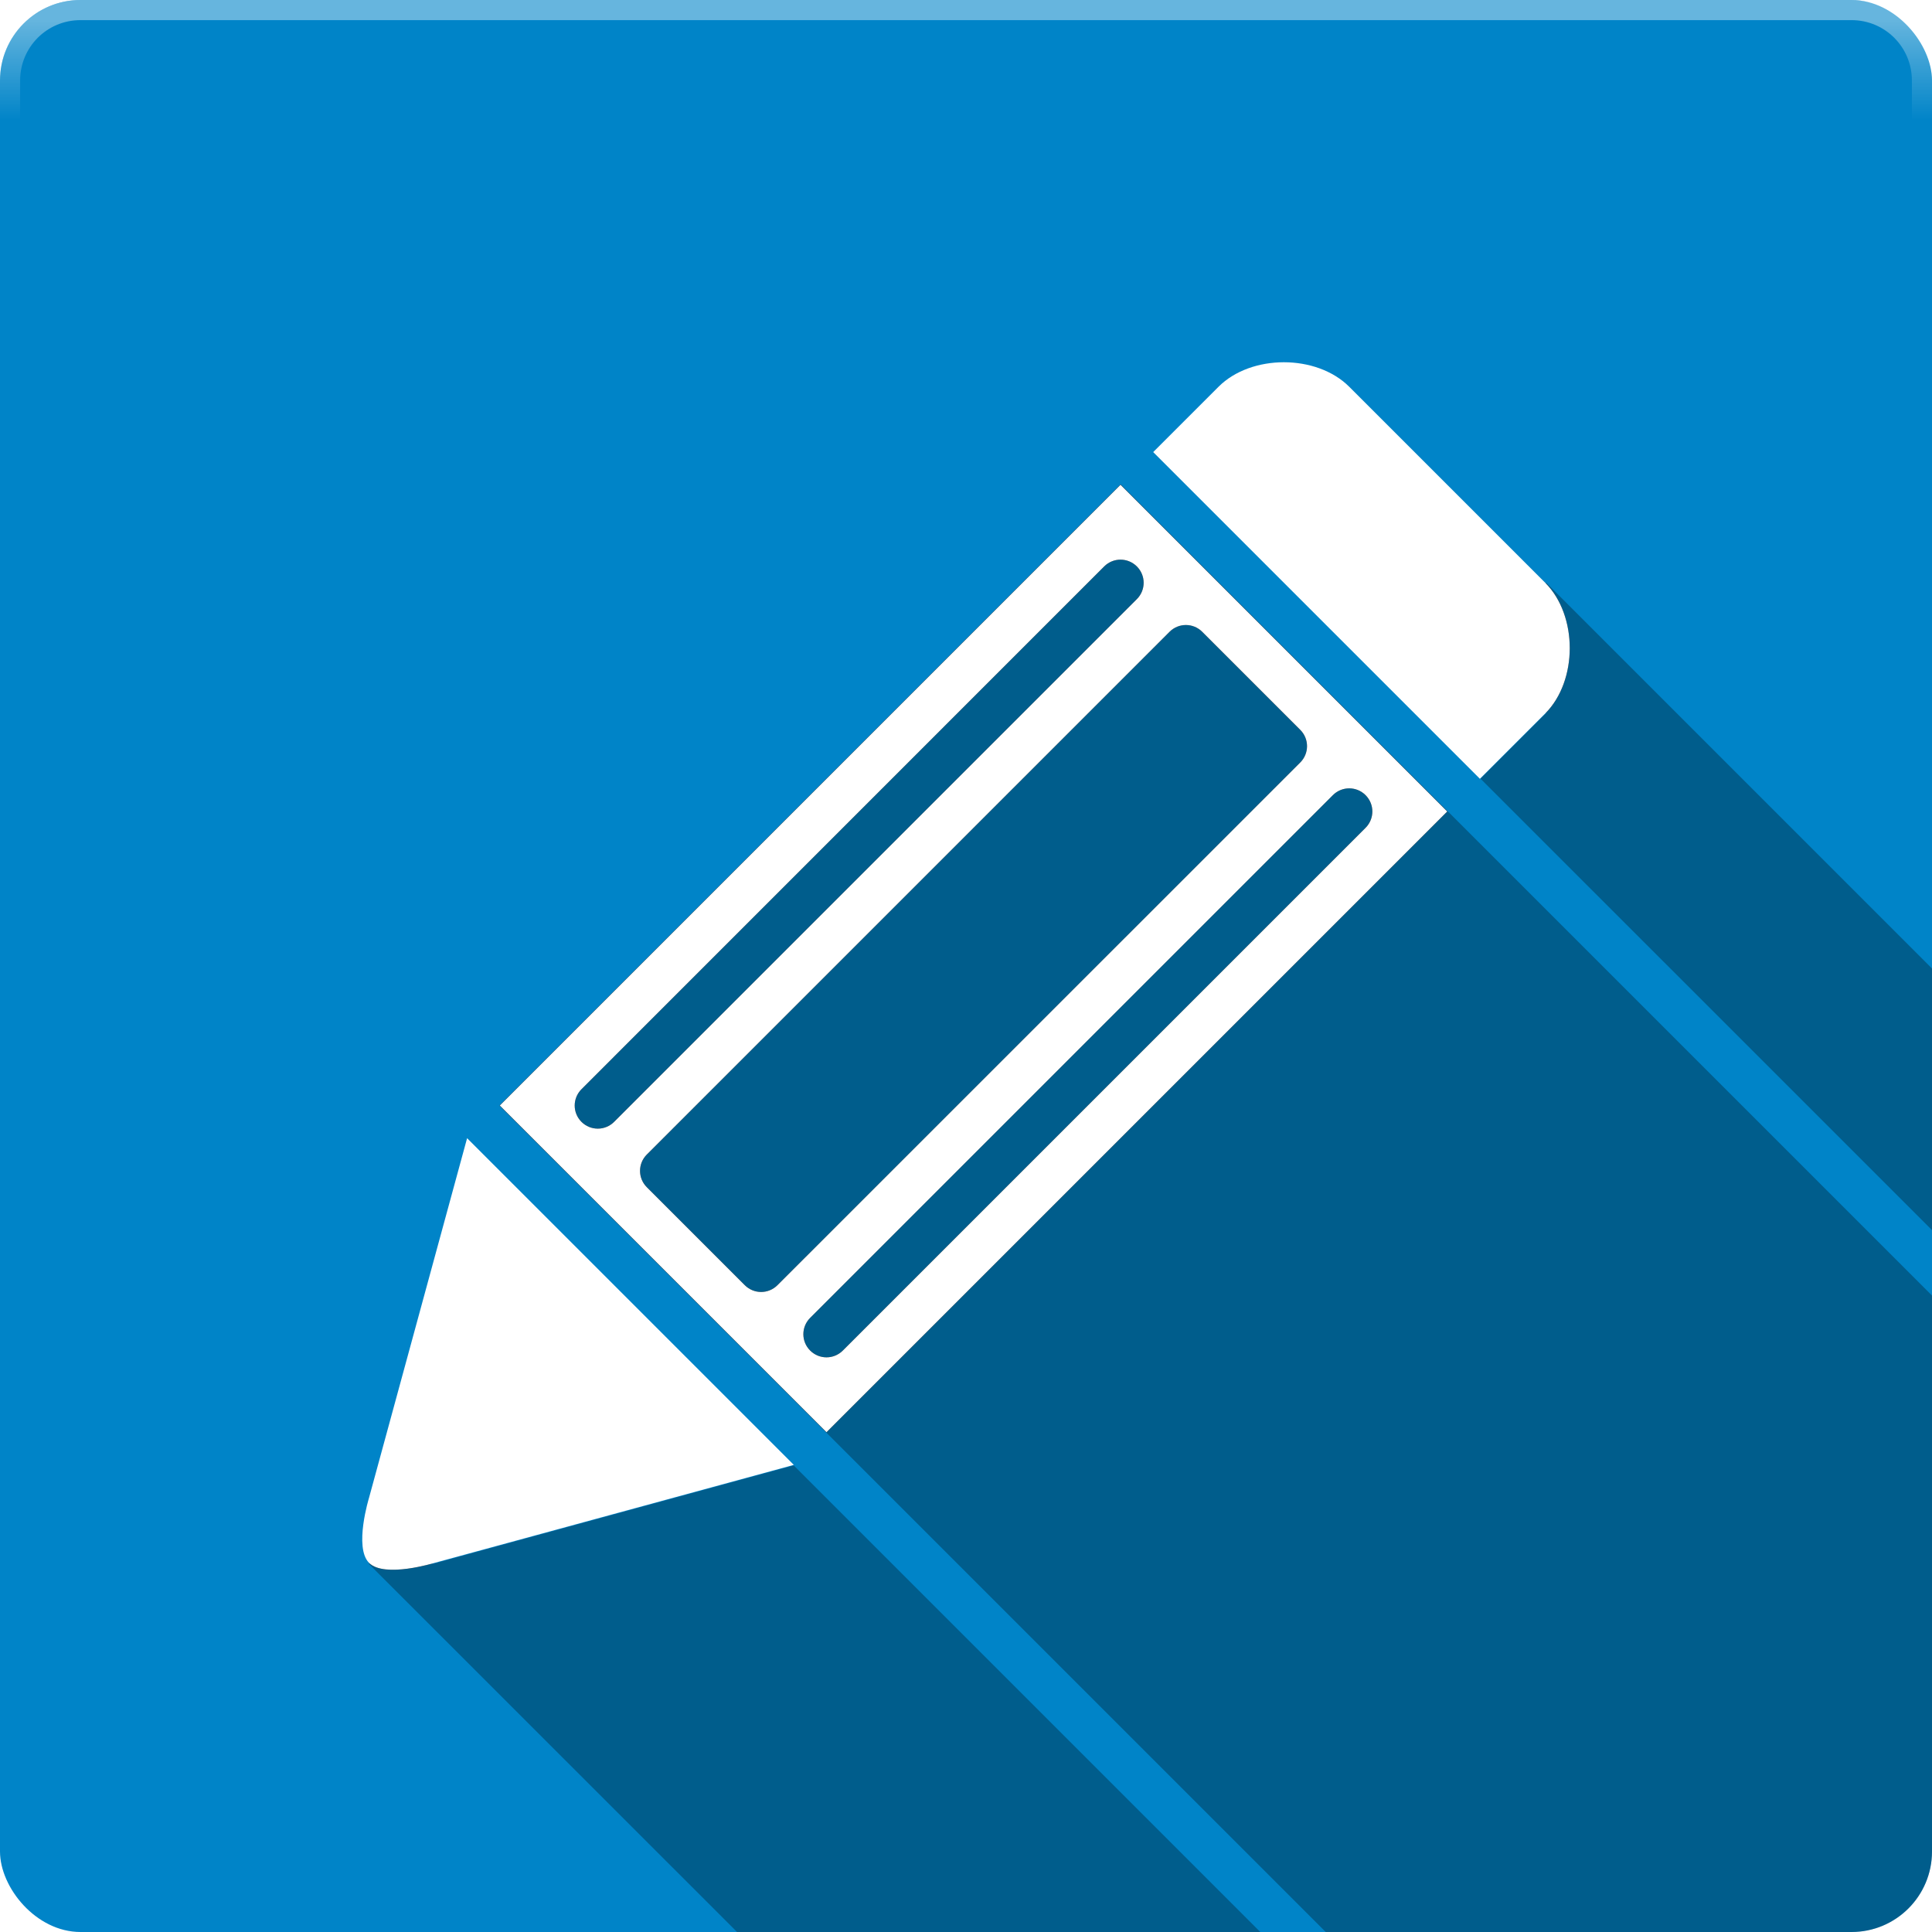 <?xml version="1.0" encoding="UTF-8" standalone="no"?>
<!-- Created with Inkscape (http://www.inkscape.org/) -->

<svg
   xmlns:dc="http://purl.org/dc/elements/1.1/"
   xmlns:cc="http://creativecommons.org/ns#"
   xmlns:rdf="http://www.w3.org/1999/02/22-rdf-syntax-ns#"
   xmlns:svg="http://www.w3.org/2000/svg"
   xmlns="http://www.w3.org/2000/svg"
   xmlns:xlink="http://www.w3.org/1999/xlink"
   xmlns:sodipodi="http://sodipodi.sourceforge.net/DTD/sodipodi-0.dtd"
   xmlns:inkscape="http://www.inkscape.org/namespaces/inkscape"
   width="48"
   height="48"
   id="svg2"
   version="1.1"
   inkscape:version="0.48.4 r9939"
   sodipodi:docname="draw.svg">
  <sodipodi:namedview
     id="base"
     pagecolor="#424242"
     bordercolor="#666666"
     borderopacity="1.0"
     inkscape:pageopacity="1"
     inkscape:pageshadow="2"
     inkscape:zoom="11.313708"
     inkscape:cx="9.7766039"
     inkscape:cy="14.631302"
     inkscape:document-units="px"
     inkscape:current-layer="layer4"
     showgrid="false"
     showborder="false"
     borderlayer="false"
     showguides="true"
     inkscape:guide-bbox="true"
     inkscape:window-width="1855"
     inkscape:window-height="1056"
     inkscape:window-x="65"
     inkscape:window-y="24"
     inkscape:window-maximized="1">
    <inkscape:grid
       type="xygrid"
       id="grid3004"
       empspacing="5"
       visible="true"
       enabled="true"
       snapvisiblegridlinesonly="true"
       spacingx="0.5px"
       spacingy="0.5px" />
  </sodipodi:namedview>
  <defs
     id="defs4">
    <linearGradient
       inkscape:collect="always"
       id="linearGradient4699">
      <stop
         style="stop-color:#19aeff;stop-opacity:1;"
         offset="0"
         id="stop4701" />
      <stop
         style="stop-color:#19aeff;stop-opacity:0;"
         offset="1"
         id="stop4703" />
    </linearGradient>
    <linearGradient
       inkscape:collect="always"
       id="linearGradient4691">
      <stop
         style="stop-color:#19aeff;stop-opacity:1;"
         offset="0"
         id="stop4693" />
      <stop
         style="stop-color:#19aeff;stop-opacity:0;"
         offset="1"
         id="stop4695" />
    </linearGradient>
    <linearGradient
       id="linearGradient4665">
      <stop
         style="stop-color:#95dbff;stop-opacity:1;"
         offset="0"
         id="stop4667" />
      <stop
         style="stop-color:#006ba2;stop-opacity:1;"
         offset="1"
         id="stop4669" />
    </linearGradient>
    <linearGradient
       id="linearGradient4634">
      <stop
         style="stop-color:#000000;stop-opacity:0.384;"
         offset="0"
         id="stop4636" />
      <stop
         style="stop-color:#000000;stop-opacity:0;"
         offset="1"
         id="stop4638" />
    </linearGradient>
    <linearGradient
       inkscape:collect="always"
       xlink:href="#linearGradient3815-5"
       id="linearGradient3821-9"
       x1="3"
       y1="3"
       x2="25"
       y2="28"
       gradientUnits="userSpaceOnUse" />
    <linearGradient
       inkscape:collect="always"
       id="linearGradient3815-5">
      <stop
         style="stop-color:#ffffff;stop-opacity:1;"
         offset="0"
         id="stop3817-1" />
      <stop
         style="stop-color:#ffffff;stop-opacity:0;"
         offset="1"
         id="stop3819-9" />
    </linearGradient>
    <linearGradient
       inkscape:collect="always"
       xlink:href="#linearGradient4691"
       id="linearGradient4697"
       x1="45"
       y1="1049.862"
       x2="42.5"
       y2="1047.362"
       gradientUnits="userSpaceOnUse" />
    <linearGradient
       inkscape:collect="always"
       xlink:href="#linearGradient4699"
       id="linearGradient4705"
       x1="27.5"
       y1="0.5"
       x2="27.5"
       y2="3"
       gradientUnits="userSpaceOnUse" />
    <linearGradient
       inkscape:collect="always"
       xlink:href="#linearGradient4691-0"
       id="linearGradient4697-1"
       x1="45"
       y1="1049.862"
       x2="42.5"
       y2="1047.362"
       gradientUnits="userSpaceOnUse" />
    <linearGradient
       inkscape:collect="always"
       id="linearGradient4691-0">
      <stop
         style="stop-color:#19aeff;stop-opacity:1;"
         offset="0"
         id="stop4693-5" />
      <stop
         style="stop-color:#19aeff;stop-opacity:0;"
         offset="1"
         id="stop4695-5" />
    </linearGradient>
    <linearGradient
       gradientTransform="translate(0,-1004.362)"
       y2="1047.362"
       x2="42.5"
       y1="1049.862"
       x1="45"
       gradientUnits="userSpaceOnUse"
       id="linearGradient12409"
       xlink:href="#linearGradient4699-1"
       inkscape:collect="always" />
    <linearGradient
       inkscape:collect="always"
       xlink:href="#linearGradient4699-1"
       id="linearGradient4705-1"
       x1="27.5"
       y1="0.5"
       x2="27.5"
       y2="3"
       gradientUnits="userSpaceOnUse" />
    <linearGradient
       id="linearGradient4699-1">
      <stop
         style="stop-color:#ffffff;stop-opacity:1;"
         offset="0"
         id="stop4701-3" />
      <stop
         style="stop-color:#ffffff;stop-opacity:0;"
         offset="1"
         id="stop4703-4" />
    </linearGradient>
    <linearGradient
       y2="3"
       x2="27.5"
       y1="0.5"
       x1="27.5"
       gradientUnits="userSpaceOnUse"
       id="linearGradient12443"
       xlink:href="#linearGradient4699-1"
       inkscape:collect="always" />
    <filter
       inkscape:collect="always"
       id="filter3828"
       x="-0.24"
       width="1.48"
       y="-0.24"
       height="1.48">
      <feGaussianBlur
         inkscape:collect="always"
         stdDeviation="3"
         id="feGaussianBlur3830" />
    </filter>
    <clipPath
       clipPathUnits="userSpaceOnUse"
       id="clipPath3856">
      <path
         style="opacity:0.3;fill:#000000;fill-opacity:1;stroke:none;display:inline"
         d="m 27.844,12.031 -15.438,15.438 8.125,8.125 L 32.938,48 46,48 c 1.108,0 2,-0.892 2,-2 l 0,-13.812 -12.031,-12.031 -8.125,-8.125 z m 10.562,2.438 0,3.25 -1.625,1.625 L 48,30.562 l 0,-6.5 -9.594,-9.594 z m -18.688,21.938 -8.938,2.438 -1.625,0 L 18.312,48 l 13,0 -11.594,-11.594 z"
         id="path3858"
         inkscape:connector-curvature="0" />
    </clipPath>
  </defs>
  <g
     inkscape:label="base"
     inkscape:groupmode="layer"
     id="layer1"
     transform="translate(0,-1004.362)"
     style="display:inline">
    <rect
       style="color:#000000;fill:#0084c8;fill-opacity:1;fill-rule:nonzero;stroke:none;stroke-width:0.5;marker:none;visibility:visible;display:inline;overflow:visible;enable-background:accumulate"
       id="rect3006-5"
       width="48"
       height="48"
       x="0"
       y="1004.362"
       ry="2" />
  </g>
  <g
     inkscape:groupmode="layer"
     id="layer2"
     inkscape:label="shadow"
     style="display:inline">
    <path
       style="fill:#000000;fill-opacity:1;stroke:none;opacity:0.3"
       d="m 27.844,12.031 -15.438,15.438 8.125,8.125 L 32.938,48 46,48 c 1.108,0 2,-0.892 2,-2 l 0,-13.812 -12.031,-12.031 -8.125,-8.125 z m 10.562,2.438 0,3.25 -1.625,1.625 L 48,30.562 l 0,-6.5 -9.594,-9.594 z m -18.688,21.938 -8.938,2.438 -1.625,0 L 18.312,48 l 13,0 -11.594,-11.594 z"
       id="path3591"
       inkscape:connector-curvature="0" />
    <path
       id="path3879-0-8"
       style="fill:#000000;fill-opacity:1;stroke:none;display:inline;filter:url(#filter3828)"
       d="m 36.768,19.349 1.623,-1.623 c 0.812,-0.812 0.812,-2.435 0,-3.247 L 33.521,9.609 c -0.812,-0.812 -2.435,-0.812 -3.247,0 L 28.651,11.232 z M 20.534,35.583 35.956,20.161 l -8.117,-8.117 -15.422,15.422 8.117,8.117 z m -0.406,-2.029 c -0.225,-0.225 -0.225,-0.587 0,-0.812 L 33.115,19.755 c 0.225,-0.225 0.587,-0.225 0.812,0 0.225,0.225 0.225,0.587 0,0.812 L 20.94,33.554 c -0.225,0.225 -0.587,0.225 -0.812,0 z m -1.623,-1.623 -2.435,-2.435 c -0.225,-0.225 -0.225,-0.587 0,-0.812 L 29.057,15.697 c 0.225,-0.225 0.587,-0.225 0.812,0 l 2.435,2.435 c 0.225,0.225 0.225,0.587 0,0.812 L 19.316,31.93 c -0.225,0.225 -0.587,0.225 -0.812,0 z m -4.058,-4.058 c -0.225,-0.225 -0.225,-0.587 0,-0.812 L 27.433,14.073 c 0.225,-0.225 0.587,-0.225 0.812,0 0.225,0.225 0.225,0.587 0,0.812 L 15.258,27.872 c -0.225,0.225 -0.587,0.225 -0.812,0 z M 9.17,38.83 c 0.383,0.383 1.623,0 1.623,0 l 8.929,-2.435 -8.117,-8.117 -2.435,8.929 c 0,0 -0.383,1.241 0,1.623 z"
       inkscape:connector-curvature="0"
       clip-path="url(#clipPath3856)" />
  </g>
  <g
     inkscape:groupmode="layer"
     id="layer3"
     inkscape:label="icon"
     style="display:inline">
    <path
       id="path3879-0"
       style="fill:#ffffff;fill-opacity:1;stroke:none"
       d="m 36.768,19.349 1.623,-1.623 c 0.812,-0.812 0.812,-2.435 0,-3.247 L 33.521,9.609 c -0.812,-0.812 -2.435,-0.812 -3.247,0 L 28.651,11.232 z M 20.534,35.583 35.956,20.161 l -8.117,-8.117 -15.422,15.422 8.117,8.117 z m -0.406,-2.029 c -0.225,-0.225 -0.225,-0.587 0,-0.812 L 33.115,19.755 c 0.225,-0.225 0.587,-0.225 0.812,0 0.225,0.225 0.225,0.587 0,0.812 L 20.94,33.554 c -0.225,0.225 -0.587,0.225 -0.812,0 z m -1.623,-1.623 -2.435,-2.435 c -0.225,-0.225 -0.225,-0.587 0,-0.812 L 29.057,15.697 c 0.225,-0.225 0.587,-0.225 0.812,0 l 2.435,2.435 c 0.225,0.225 0.225,0.587 0,0.812 L 19.316,31.93 c -0.225,0.225 -0.587,0.225 -0.812,0 z m -4.058,-4.058 c -0.225,-0.225 -0.225,-0.587 0,-0.812 L 27.433,14.073 c 0.225,-0.225 0.587,-0.225 0.812,0 0.225,0.225 0.225,0.587 0,0.812 L 15.258,27.872 c -0.225,0.225 -0.587,0.225 -0.812,0 z M 9.17,38.83 c 0.383,0.383 1.623,0 1.623,0 l 8.929,-2.435 -8.117,-8.117 -2.435,8.929 c 0,0 -0.383,1.241 0,1.623 z"
       inkscape:connector-curvature="0" />
  </g>
  <g
     inkscape:groupmode="layer"
     id="layer4"
     inkscape:label="hilight">
    <path
       inkscape:connector-curvature="0"
       style="color:#000000;fill:url(#linearGradient12443);fill-opacity:1;fill-rule:nonzero;stroke:none;stroke-width:0.5;marker:none;visibility:visible;display:inline;overflow:visible;enable-background:accumulate;opacity:0.4"
       d="M 2,0 C 0.892,0 0,0.892 0,2 l 0,44 c 0,1.108 0.892,2 2,2 l 44,0 c 1.108,0 2,-0.892 2,-2 L 48,2 C 48,0.892 47.108,0 46,0 L 2,0 z m 0,0.5 44,0 c 0.831,0 1.5,0.669 1.5,1.5 l 0,44 c 0,0.831 -0.669,1.5 -1.5,1.5 l -44,0 C 1.169,47.5 0.5,46.831 0.5,46 L 0.5,2 C 0.5,1.169 1.169,0.5 2,0.5 z"
       id="rect3006" />
  </g>
</svg>
